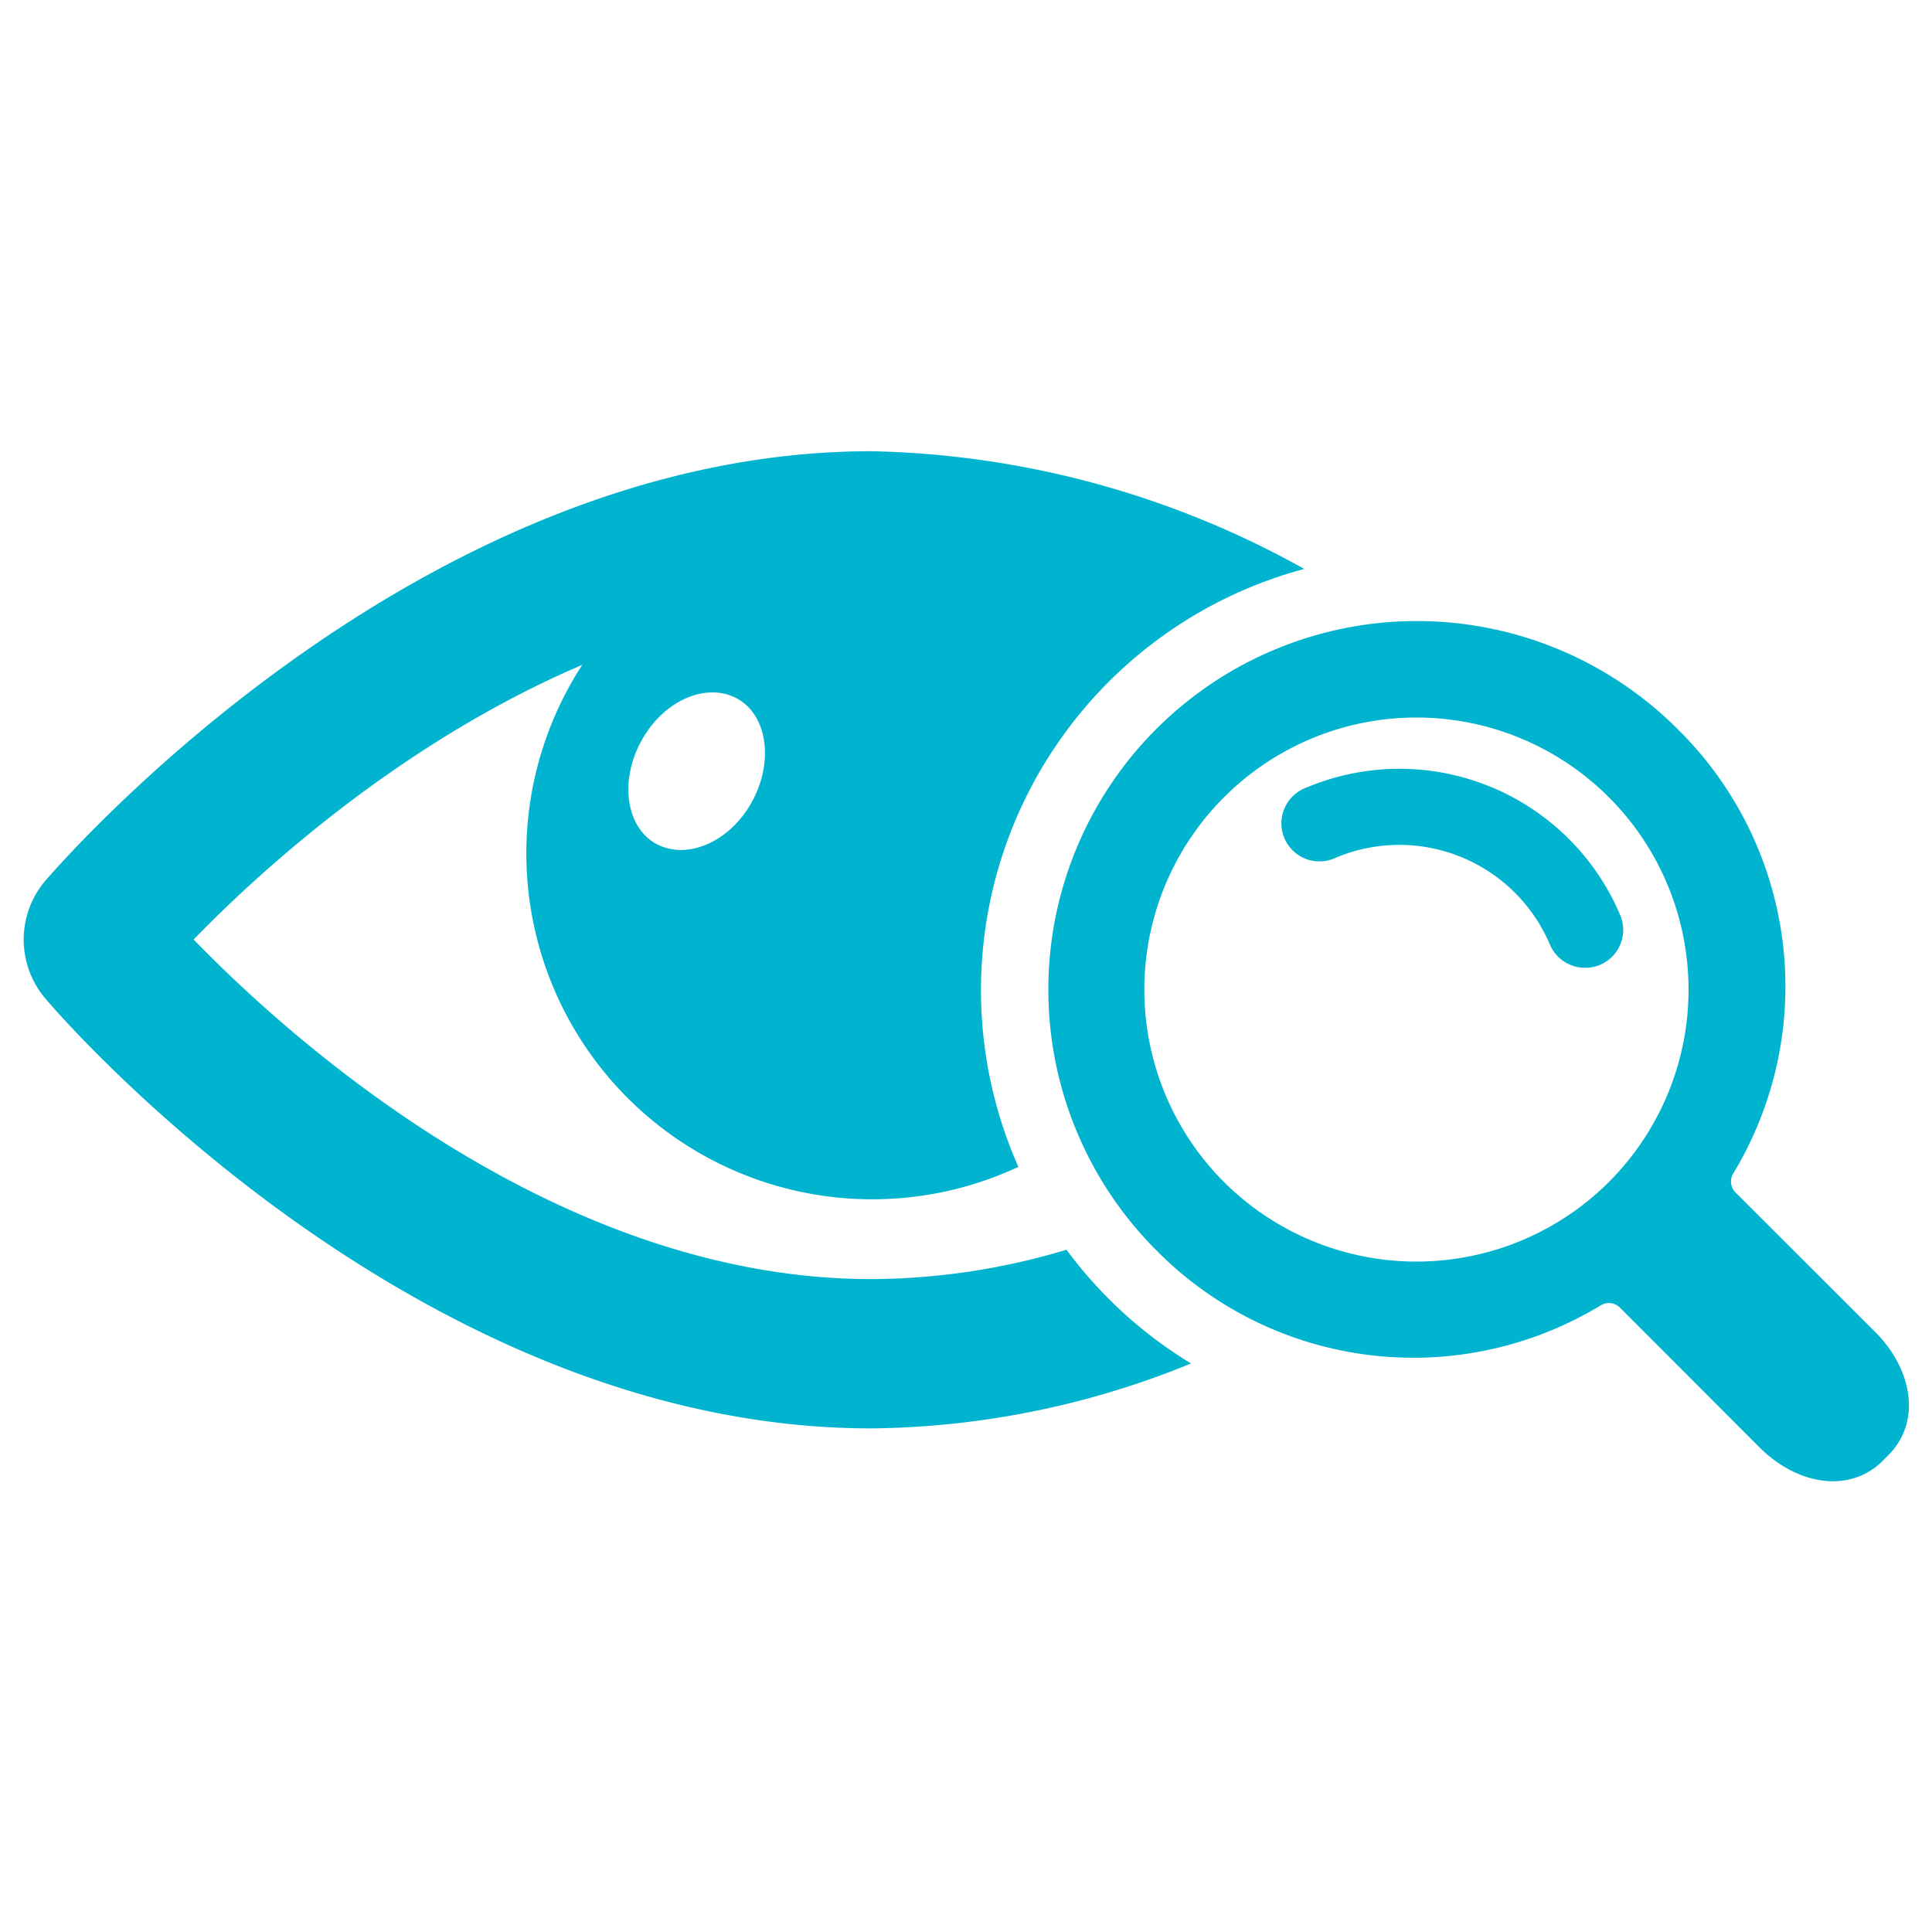 <svg id="Capa_1" data-name="Capa 1" xmlns="http://www.w3.org/2000/svg" viewBox="0 0 98.48 98.48"><defs><style>.cls-1{fill:#00b4cf;}</style></defs><title>Eyesearch</title><path class="cls-1" d="M54.37,63.7a34.88,34.88,0,0,1-9.95,1.5c-16.2,0-29.83-12.44-34.55-17.31,3.19-3.29,10.44-10,19.81-14A17.63,17.63,0,0,0,51.91,59.48,22.23,22.23,0,0,1,66.48,29a47.12,47.12,0,0,0-22.06-6C21.23,23,3.1,44,2.33,44.87a4.64,4.64,0,0,0,0,6.05c.76.9,18.89,21.89,42.08,21.89a44,44,0,0,0,16.3-3.31,22.24,22.24,0,0,1-6.35-5.8ZM32.69,37.77c1.12-2.06,3.29-3,4.85-2.18s1.92,3.2.8,5.26-3.3,3-4.86,2.18S31.56,39.82,32.69,37.77Z"/><path class="cls-1" d="M81.59,66.54a.8.8,0,0,1,1,.13l7.11,7.12c1.91,1.9,4.58,2.36,6.27.67l.29-.29c1.69-1.7,1.23-4.36-.67-6.27l-7.14-7.13a.79.79,0,0,1-.11-.94,18.41,18.41,0,0,0-2.82-22.66A18.77,18.77,0,0,0,58.93,63.72,18.41,18.41,0,0,0,81.59,66.54Zm-19.2-6.29a13.87,13.87,0,1,1,19.62,0A13.89,13.89,0,0,1,62.39,60.25Z"/><path class="cls-1" d="M79,48.14a8.34,8.34,0,0,0-10.91-4.42,1.94,1.94,0,1,1-1.51-3.57,12.22,12.22,0,0,1,16,6.48,1.93,1.93,0,0,1-1,2.54,1.84,1.84,0,0,1-.75.16A1.94,1.94,0,0,1,79,48.14Z"/></svg>